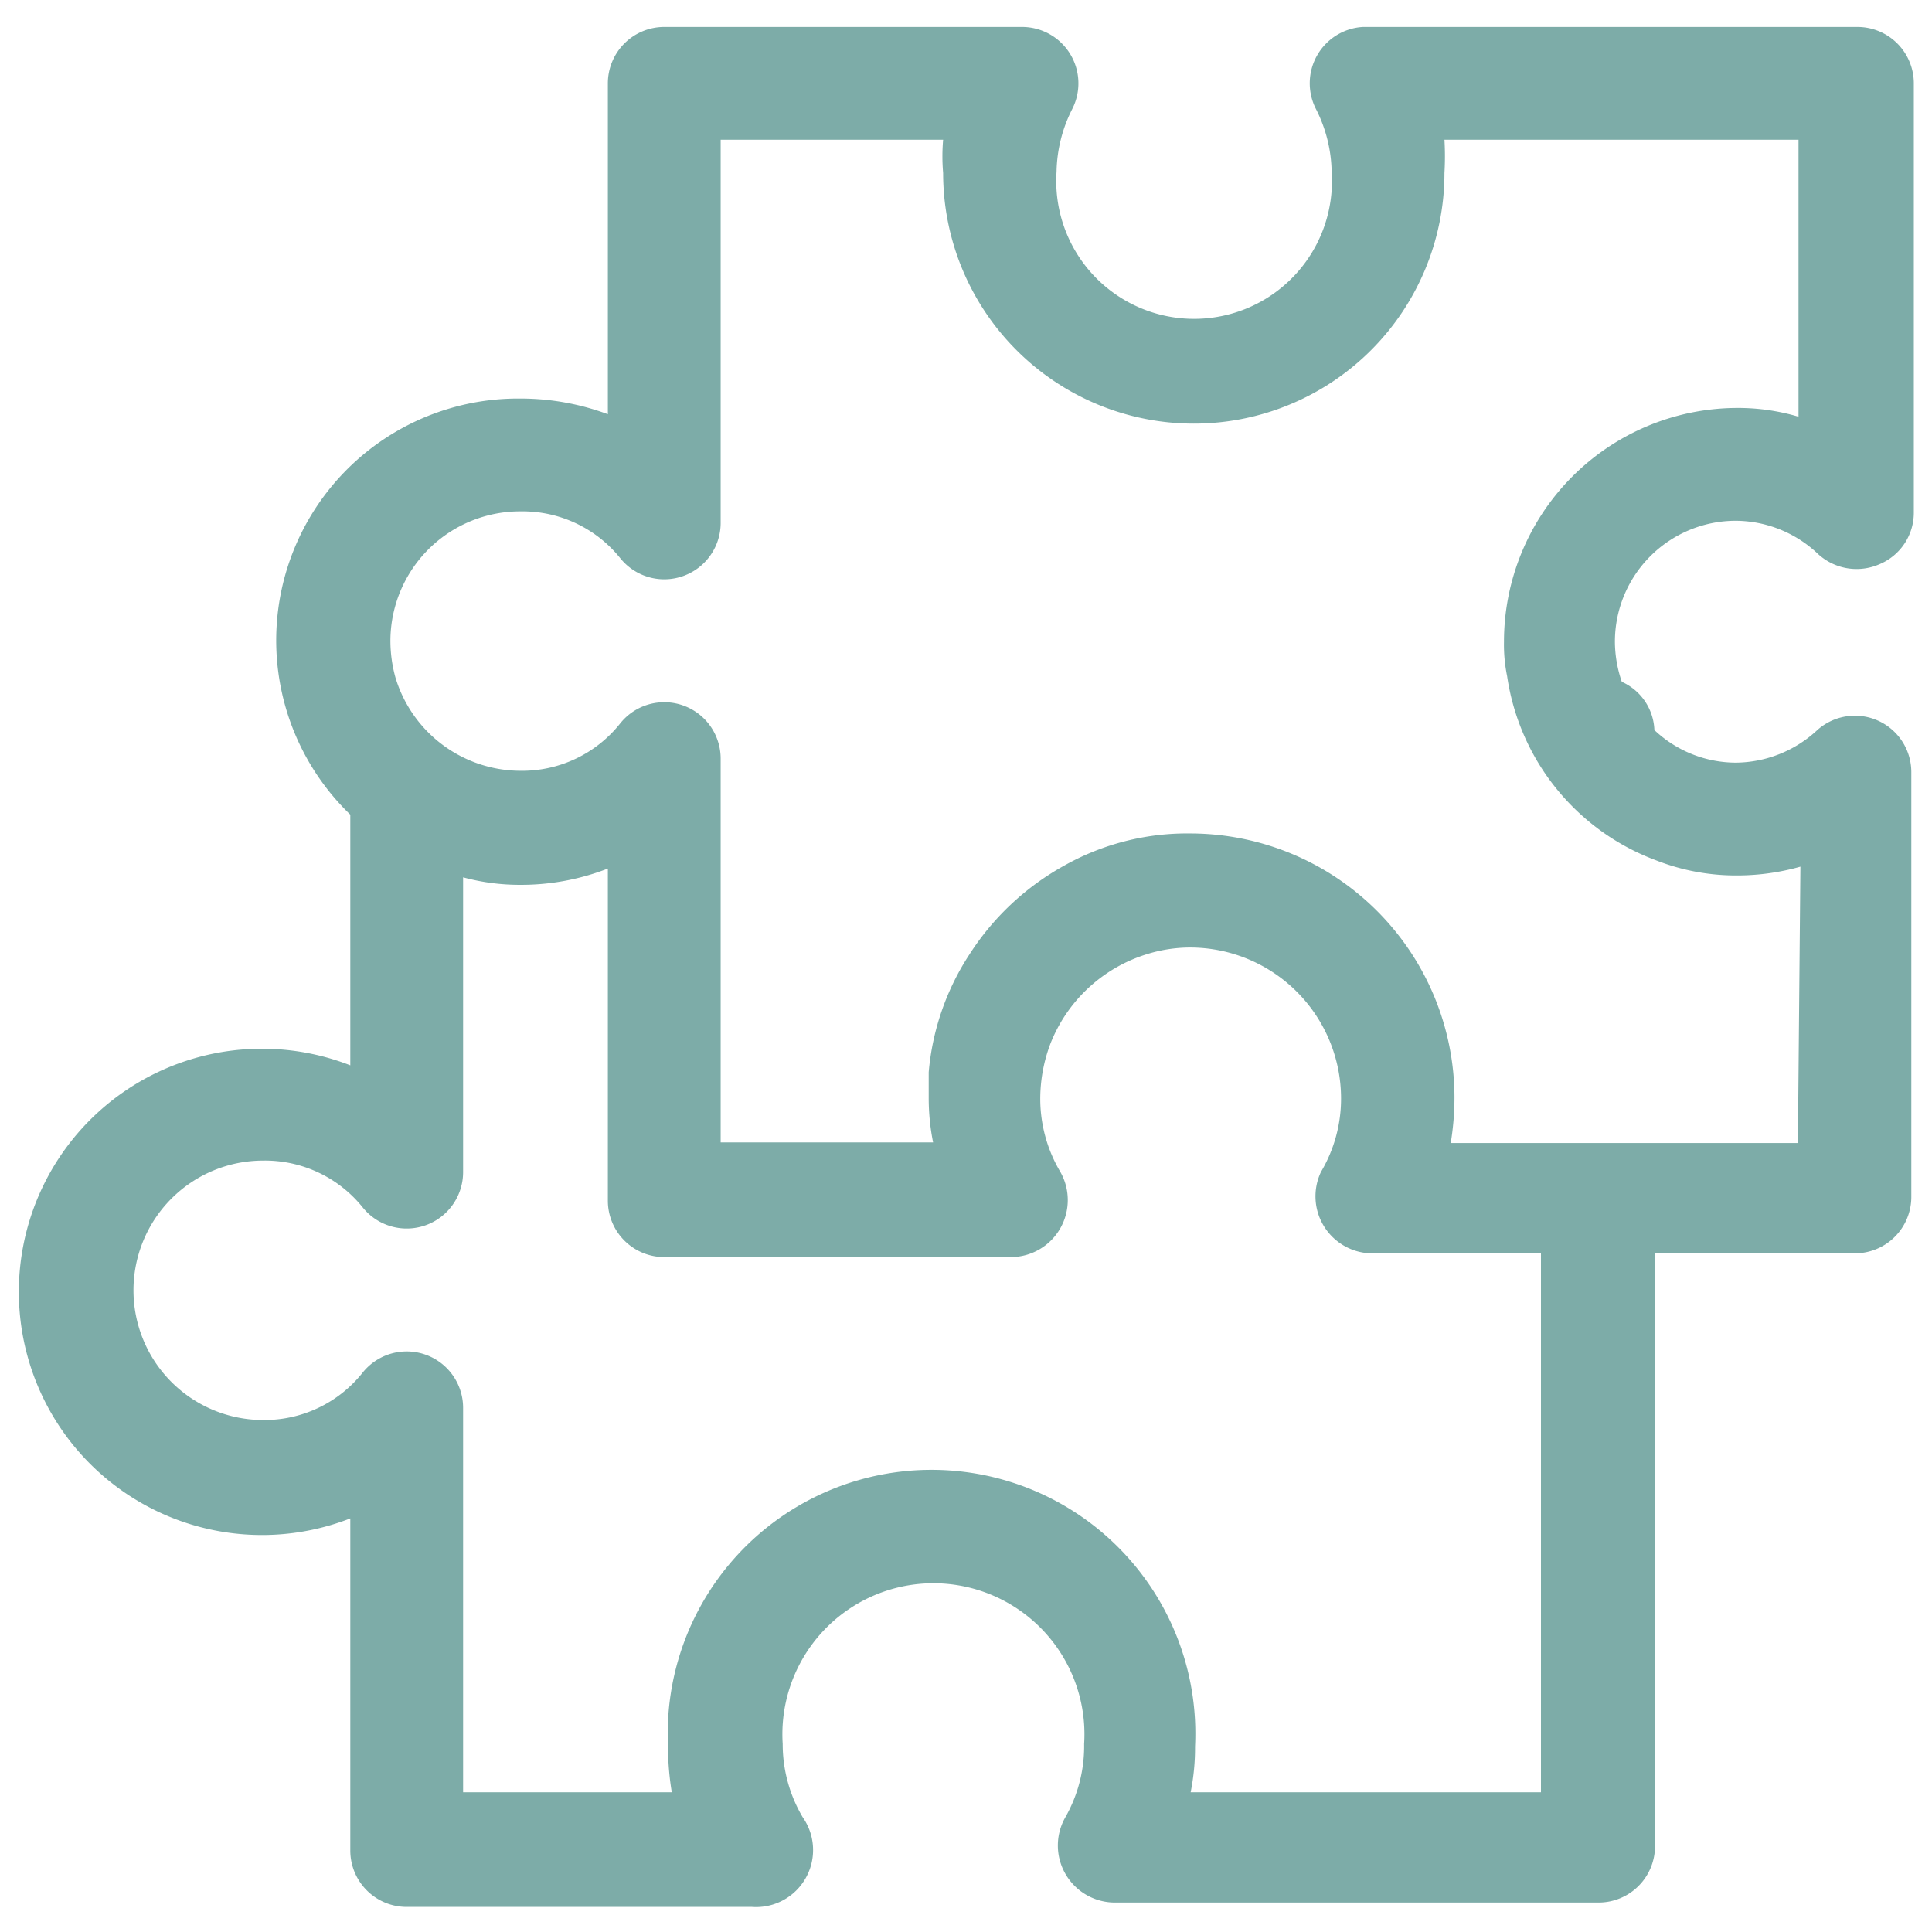 <svg xmlns="http://www.w3.org/2000/svg" viewBox="0 0 30.83 30.83"><title>iconsnew</title><g id="a88ca264-dbf3-4230-8ddd-af26d84d6da1" data-name="Layer 1"><path d="M27.69,8.31a1.92,1.92,0,0,1,1.3.51A.91.91,0,0,0,30,9a.89.89,0,0,0,.54-.82V1.33a.9.9,0,0,0-.9-.9H21.75A.9.9,0,0,0,21,1.74a2.29,2.29,0,0,1,.25,1,2.2,2.2,0,1,1-4.39,0,2.29,2.29,0,0,1,.25-1,.9.9,0,0,0-.8-1.31H10.6a.9.9,0,0,0-.9.9V6.61a4,4,0,0,0-1.39-.25A3.86,3.86,0,0,0,5.59,13v4a3.88,3.88,0,1,0,0,7.23v5.3a.9.9,0,0,0,.9.9H12A.91.91,0,0,0,12.81,29a2.29,2.29,0,0,1-.32-1.17,2.41,2.41,0,1,1,4.81,0A2.29,2.29,0,0,1,17,29a.91.91,0,0,0,.78,1.36h7.73a.9.9,0,0,0,.9-.9V20H29.6a.9.9,0,0,0,.9-.9V12.32A.9.9,0,0,0,29,11.65a1.93,1.93,0,0,1-1.3.52,1.9,1.9,0,0,1-1.3-.52.88.88,0,0,0-.52-.77,2,2,0,0,1-.11-.64A1.93,1.93,0,0,1,27.69,8.31Zm1,9.93H23.15a4.49,4.49,0,0,0,.06-.73A4.22,4.22,0,0,0,19,13.3h-.12a4,4,0,0,0-1.91.52,4.22,4.22,0,0,0-1.5,1.41,4.07,4.07,0,0,0-.65,1.88c0,.13,0,.26,0,.39a3.61,3.61,0,0,0,.07.73H11.5V12.11a.9.9,0,0,0-1.6-.57,2,2,0,0,1-1.59.76,2.09,2.09,0,0,1-2-1.49,2.2,2.2,0,0,1-.08-.58A2.07,2.07,0,0,1,8.31,8.16a2,2,0,0,1,1.59.75.9.9,0,0,0,1.6-.56V2.23h3.55a3.08,3.08,0,0,0,0,.53,4,4,0,1,0,8,0,4.58,4.58,0,0,0,0-.53H28.7V6.65a3.38,3.38,0,0,0-1-.14A3.73,3.73,0,0,0,24,10.24a2.5,2.5,0,0,0,.05.55,3.71,3.71,0,0,0,2.38,2.94,3.49,3.49,0,0,0,1.3.24,3.73,3.73,0,0,0,1-.14ZM24.59,28.6H19a3.61,3.61,0,0,0,.07-.73,4.21,4.21,0,1,0-8.41,0,4.49,4.49,0,0,0,.06.73H7.39V22.47a.9.9,0,0,0-1.6-.57,2,2,0,0,1-1.59.76,2.07,2.07,0,1,1,0-4.14,2,2,0,0,1,1.59.75.9.9,0,0,0,1.6-.56V14a3.46,3.46,0,0,0,.92.12,3.81,3.81,0,0,0,1.39-.26v5.3a.9.9,0,0,0,.9.9h5.54a.91.91,0,0,0,.78-1.36,2.29,2.29,0,0,1-.32-1.17,2.49,2.49,0,0,1,.16-.87,2.42,2.42,0,0,1,1.53-1.43h0a2.33,2.33,0,0,1,.7-.11,2.41,2.41,0,0,1,2.41,2.41,2.29,2.29,0,0,1-.32,1.17A.91.91,0,0,0,21.87,20h2.72Z" style="fill:#7daca8"/></g></svg>